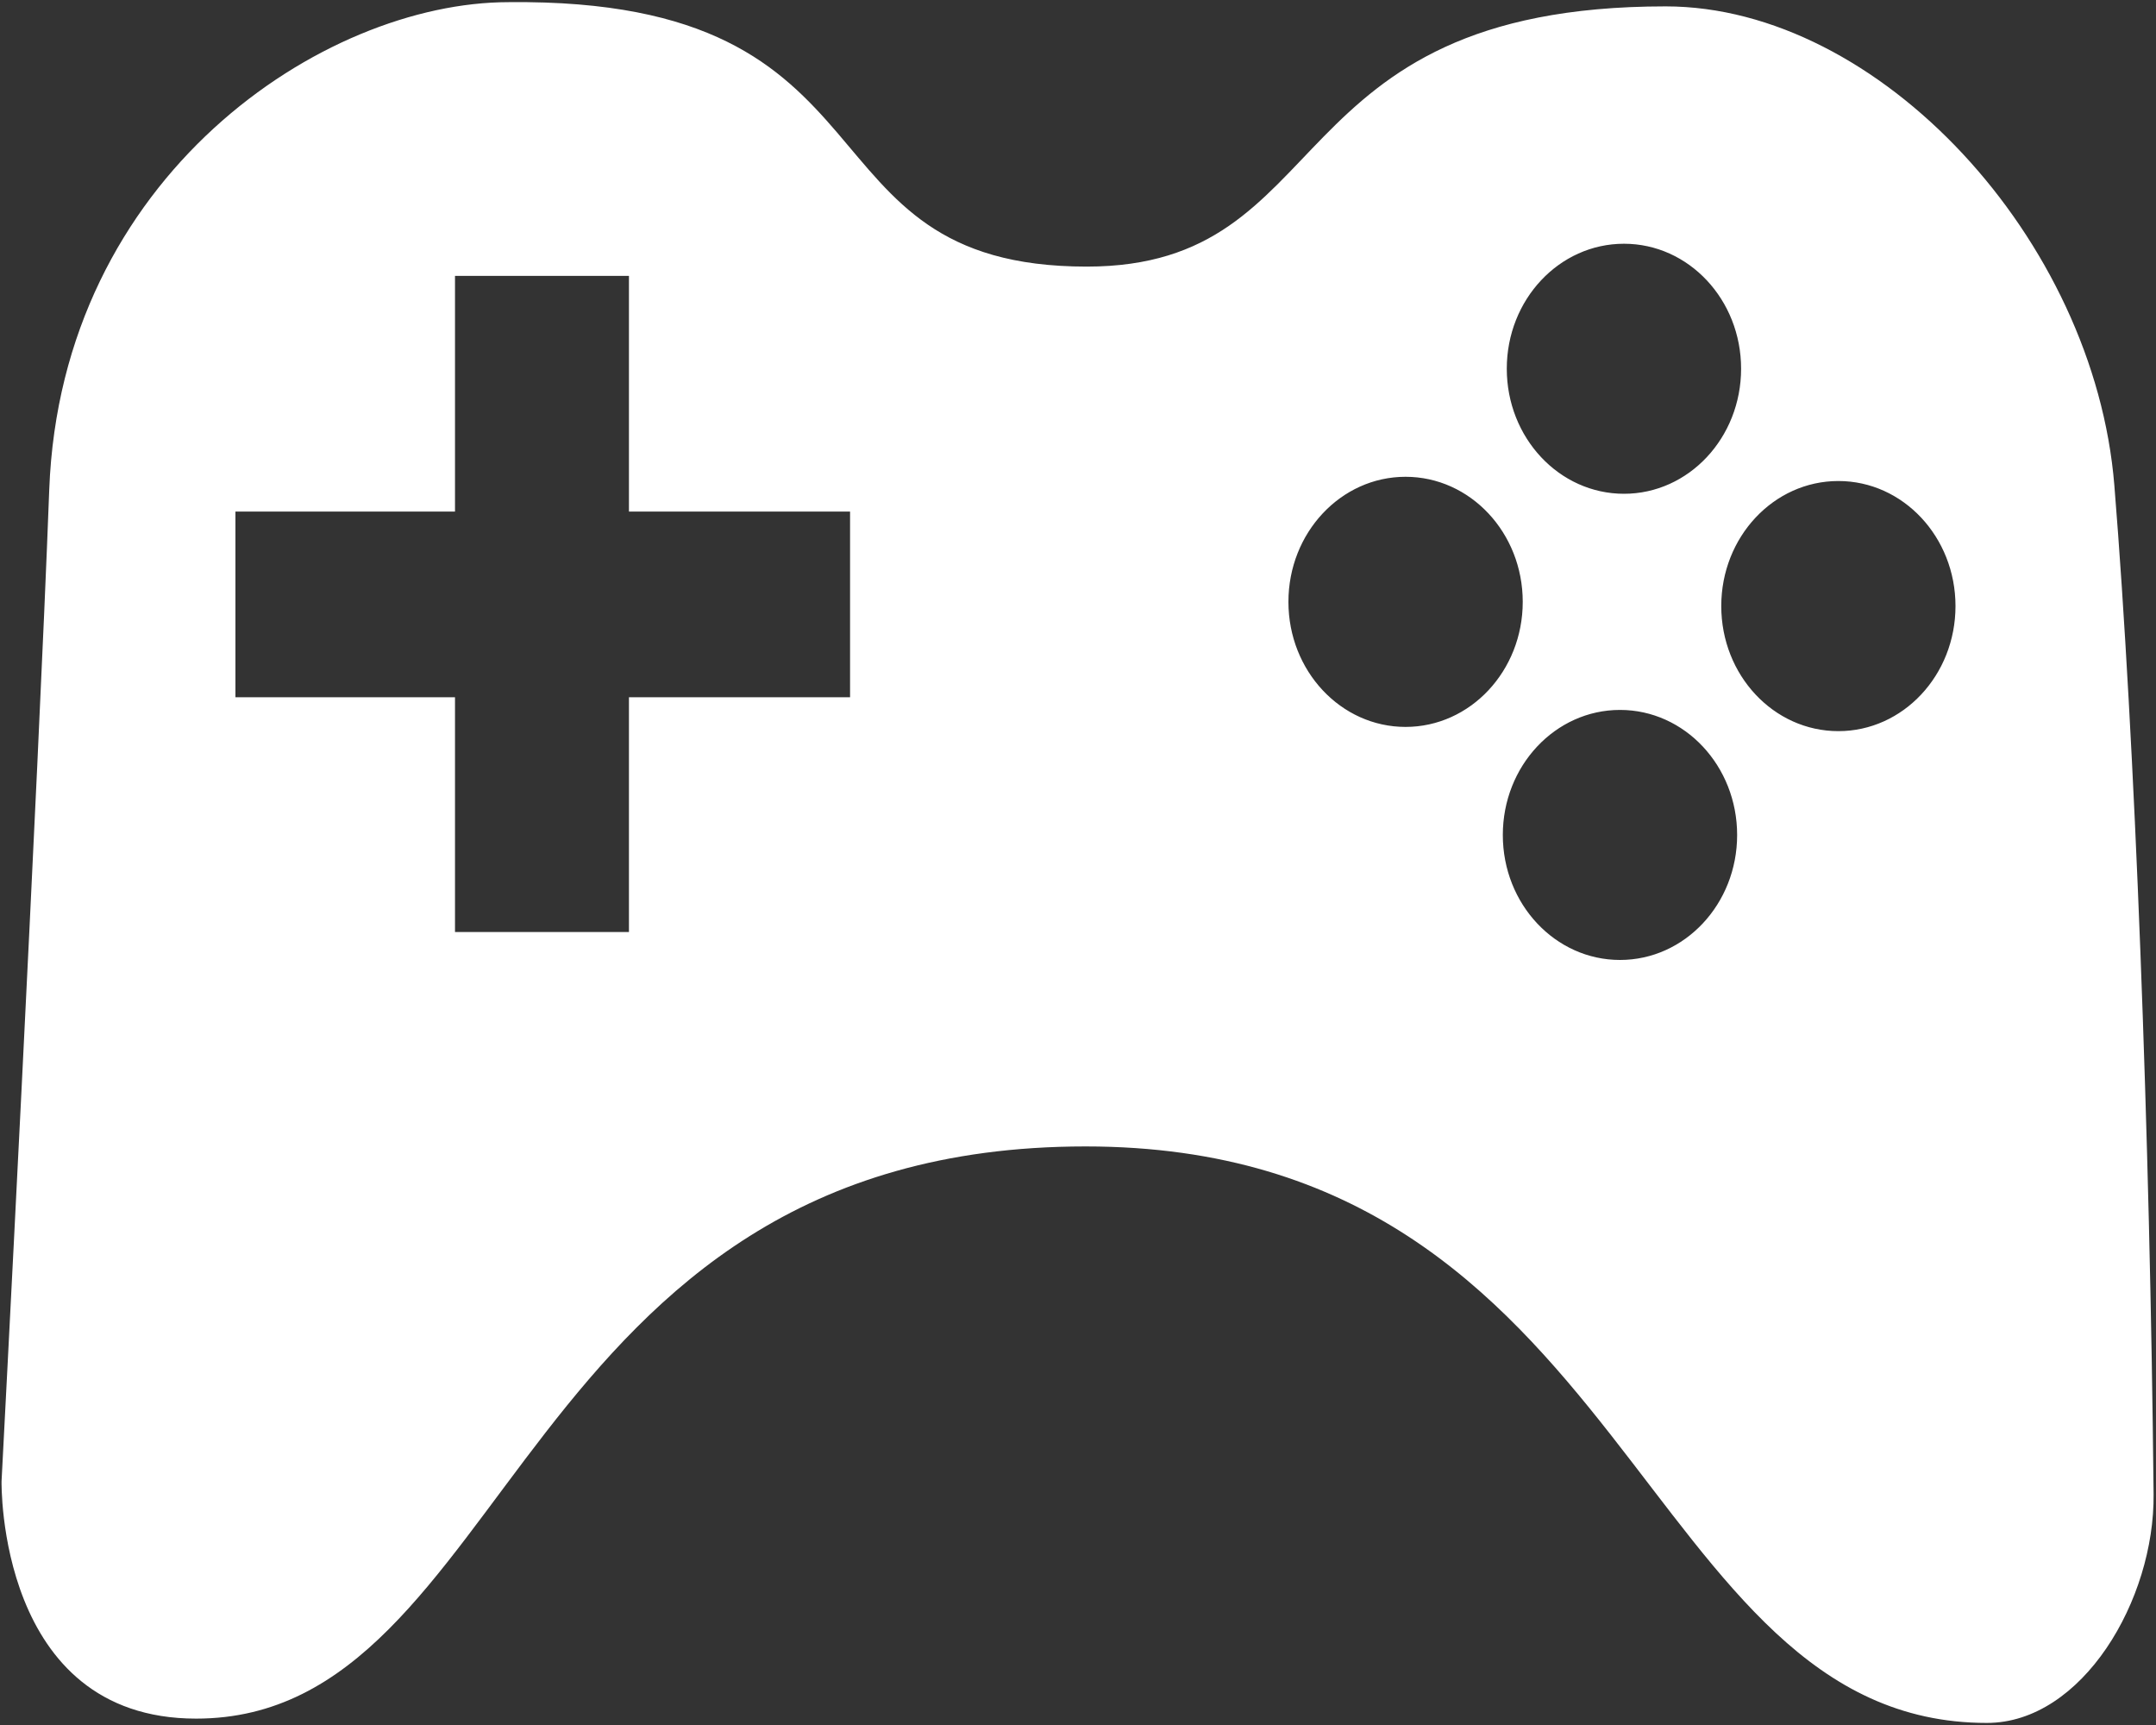 <svg width="25" height="20" viewBox="0 0 25 20" fill="none" xmlns="http://www.w3.org/2000/svg">
<rect x="0" y="0" width="25" height="20" fill="#333333" stroke="none"/>
<g clip-path="url(#clip0_137_3013)">
<path d="M24.517 5.627C24.286 2.776 21.791 0.074 19.314 0.074C14.756 0.074 15.539 3.091 12.601 3.091C9.162 3.091 10.562 -0.025 5.898 0.025C3.748 0.025 0.709 2.039 0.571 5.676C0.447 8.993 0.018 17.174 0.018 17.174C0.018 17.174 -0.037 19.926 2.274 19.926C5.958 19.926 5.958 13.292 12.588 13.292C18.941 13.292 18.987 19.976 23.039 19.976C24.144 19.976 24.986 18.55 24.972 17.322C24.931 13.194 24.756 8.565 24.517 5.627ZM9.857 8.084H7.293V10.806H5.276V8.084H2.73V5.931H5.276V3.199H7.293V5.931H9.857V8.084ZM18.831 2.826C19.581 2.826 20.189 3.474 20.189 4.275C20.189 5.076 19.581 5.725 18.831 5.725C18.08 5.725 17.472 5.076 17.472 4.275C17.472 3.474 18.08 2.826 18.831 2.826ZM16.298 8.428C15.548 8.428 14.94 7.779 14.94 6.978C14.94 6.177 15.548 5.528 16.298 5.528C17.049 5.528 17.657 6.177 17.657 6.978C17.657 7.779 17.049 8.428 16.298 8.428ZM18.785 11.13C18.034 11.13 17.426 10.482 17.426 9.681C17.426 8.88 18.034 8.231 18.785 8.231C19.535 8.231 20.143 8.88 20.143 9.681C20.143 10.482 19.535 11.13 18.785 11.13ZM21.317 8.477C20.566 8.477 19.959 7.828 19.959 7.027C19.959 6.226 20.566 5.577 21.317 5.577C22.067 5.577 22.675 6.226 22.675 7.027C22.675 7.828 22.067 8.477 21.317 8.477Z" fill="white"/>
</g>
<defs>
<clipPath id="clip0_137_3013">
<rect width="25" height="20" fill="white"/>
</clipPath>
</defs>
</svg>
